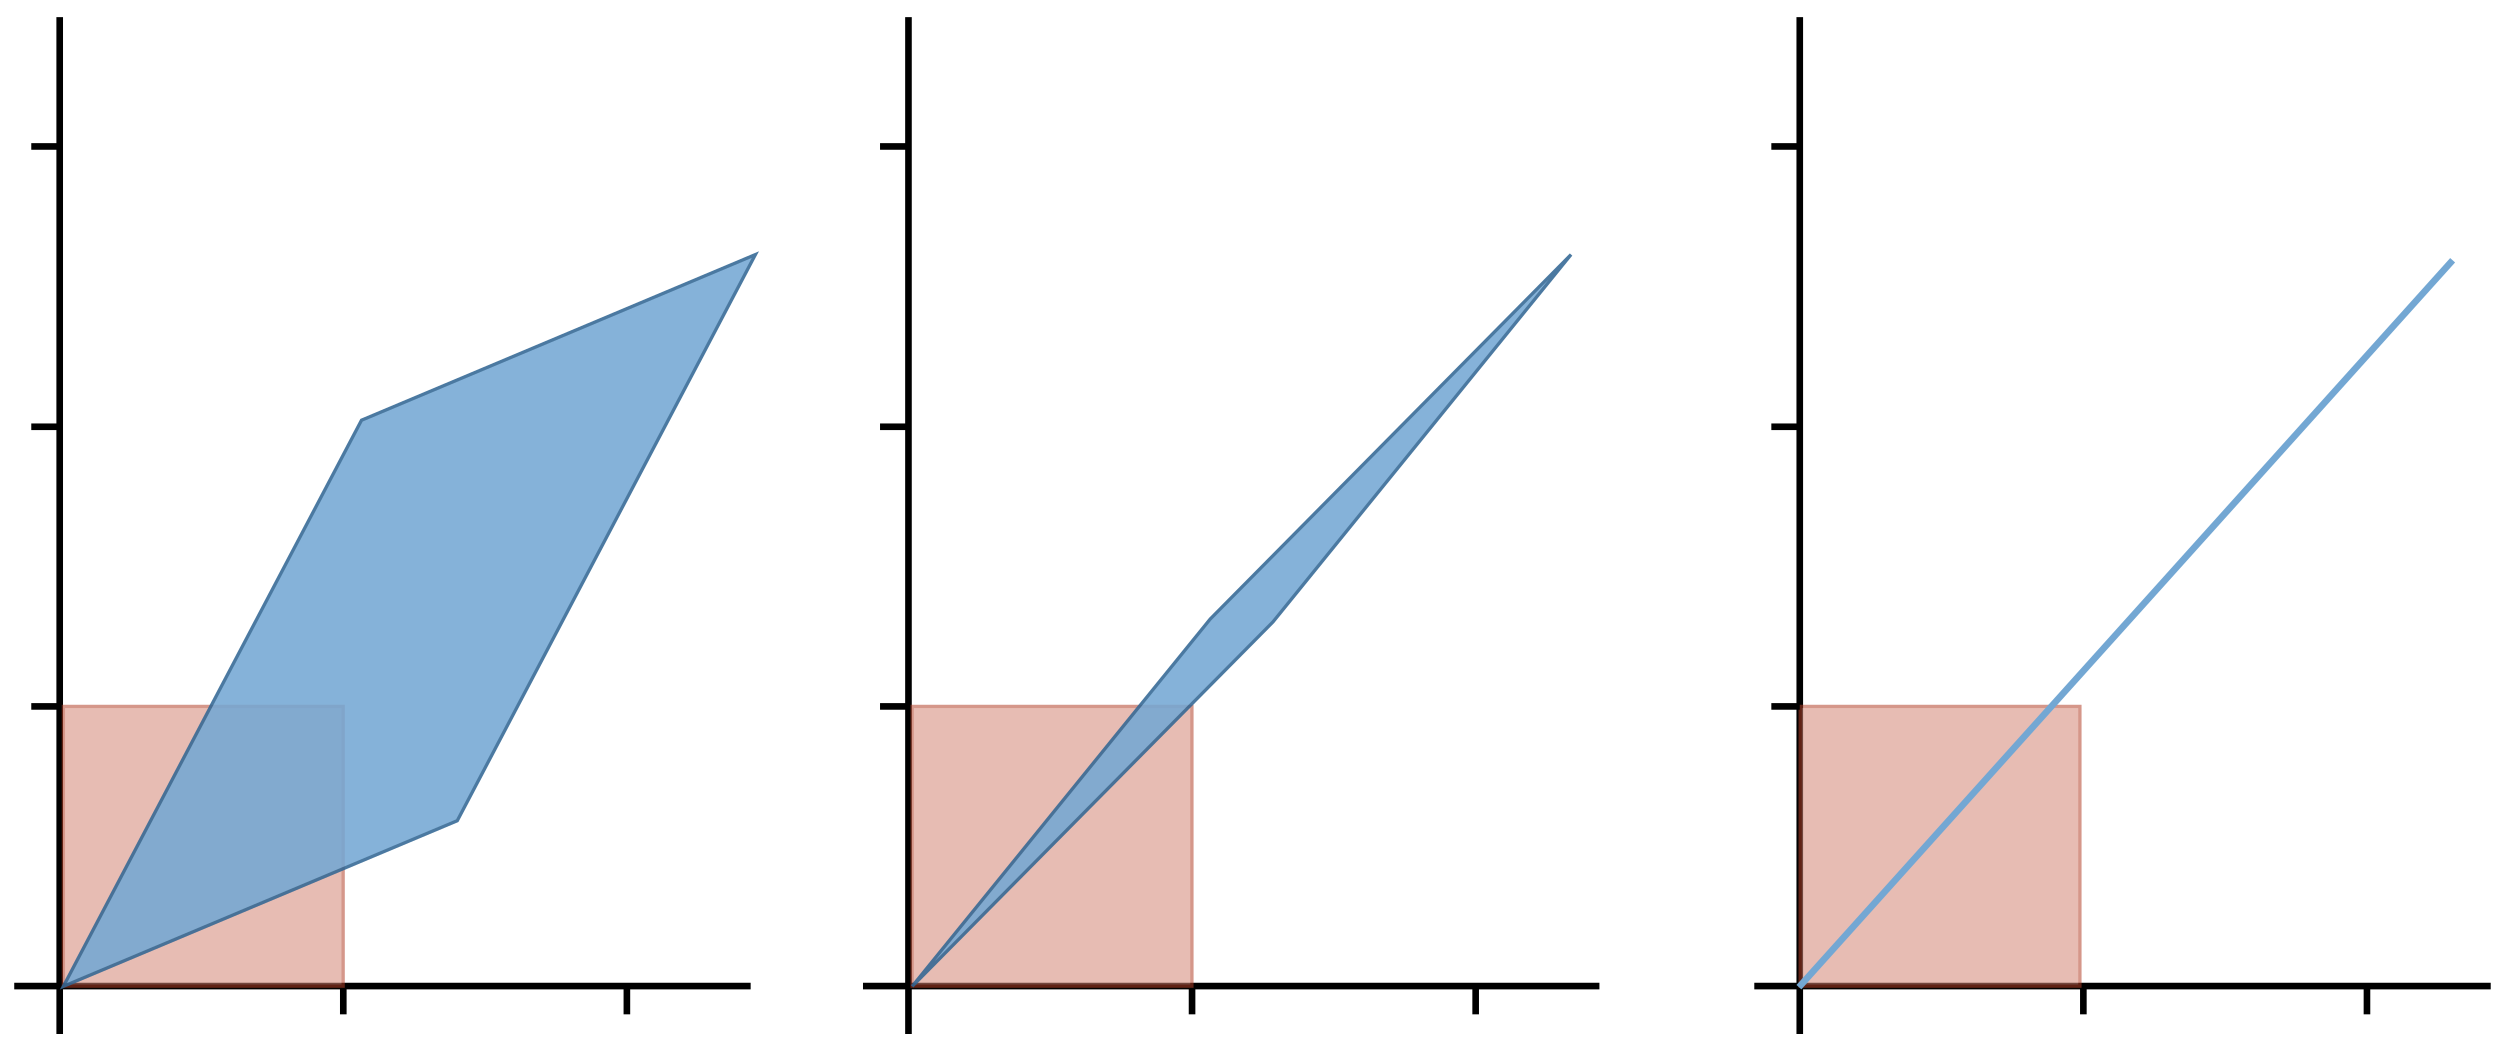 <?xml version="1.0" encoding="UTF-8"?>
<svg xmlns="http://www.w3.org/2000/svg" xmlns:xlink="http://www.w3.org/1999/xlink" width="584.928pt" height="245.362pt" viewBox="0 0 584.928 245.362" version="1.1">
<defs>
<filter id="alpha" filterUnits="objectBoundingBox" x="0%" y="0%" width="100%" height="100%">
  <feColorMatrix type="matrix" in="SourceGraphic" values="0 0 0 0 1 0 0 0 0 1 0 0 0 0 1 0 0 0 1 0"/>
</filter>
<mask id="mask0">
  <g filter="url(#alpha)">
<rect x="0" y="0" width="584.928" height="245.362" style="fill:rgb(0%,0%,0%);fill-opacity:0.54;stroke:none;"/>
  </g>
</mask>
<clipPath id="clip1">
  <rect x="0" y="0" width="71" height="71"/>
</clipPath>
<g id="surface5" clip-path="url(#clip1)">
<path style=" stroke:none;fill-rule:nonzero;fill:rgb(82.745%,51.765%,45.097%);fill-opacity:1;" d="M 2.836 67.711 L 68.32 67.711 L 68.32 2.281 L 2.836 2.281 Z M 2.836 67.711 "/>
<path style="fill:none;stroke-width:1;stroke-linecap:butt;stroke-linejoin:miter;stroke:rgb(69.412%,24.313%,14.902%);stroke-opacity:1;stroke-miterlimit:4;" d="M -0.001 -0.002 L 84.453 -0.002 L 84.453 84.452 L -0.001 84.452 Z M -0.001 -0.002 " transform="matrix(0.775,0,0,0.775,2.836,2.283)"/>
</g>
<mask id="mask1">
  <g filter="url(#alpha)">
<rect x="0" y="0" width="584.928" height="245.362" style="fill:rgb(0%,0%,0%);fill-opacity:0.874;stroke:none;"/>
  </g>
</mask>
<clipPath id="clip3">
  <path d="M 0.617 0.191 L 166.617 0.191 L 166.617 176.191 L 0.617 176.191 Z M 0.617 0.191 "/>
</clipPath>
<clipPath id="clip2">
  <rect x="0" y="0" width="167" height="177"/>
</clipPath>
<g id="surface8" clip-path="url(#clip2)">
<path style=" stroke:none;fill-rule:nonzero;fill:rgb(45.097%,65.491%,82.745%);fill-opacity:1;" d="M 72.621 41.305 L 164.82 2.566 L 95.035 134.977 L 2.836 173.711 Z M 72.621 41.305 "/>
<g clip-path="url(#clip3)" clip-rule="nonzero">
<path style="fill:none;stroke-width:1;stroke-linecap:butt;stroke-linejoin:miter;stroke:rgb(19.215%,39.999%,57.648%);stroke-opacity:1;stroke-miterlimit:4;" d="M 89.999 50.001 L 208.906 -0.001 L 118.906 170.908 L -0.001 220.905 Z M 89.999 50.001 " transform="matrix(0.775,0,0,0.775,2.836,2.567)"/>
</g>
</g>
<mask id="mask2">
  <g filter="url(#alpha)">
<rect x="0" y="0" width="584.928" height="245.362" style="fill:rgb(0%,0%,0%);fill-opacity:0.54;stroke:none;"/>
  </g>
</mask>
<clipPath id="clip4">
  <rect x="0" y="0" width="70" height="71"/>
</clipPath>
<g id="surface11" clip-path="url(#clip4)">
<path style=" stroke:none;fill-rule:nonzero;fill:rgb(82.745%,51.765%,45.097%);fill-opacity:1;" d="M 2.422 67.711 L 67.906 67.711 L 67.906 2.281 L 2.422 2.281 Z M 2.422 67.711 "/>
<path style="fill:none;stroke-width:1;stroke-linecap:butt;stroke-linejoin:miter;stroke:rgb(69.412%,24.313%,14.902%);stroke-opacity:1;stroke-miterlimit:4;" d="M -0.002 -0.002 L 84.451 -0.002 L 84.451 84.452 L -0.002 84.452 Z M -0.002 -0.002 " transform="matrix(0.775,0,0,0.775,2.424,2.283)"/>
</g>
<mask id="mask3">
  <g filter="url(#alpha)">
<rect x="0" y="0" width="584.928" height="245.362" style="fill:rgb(0%,0%,0%);fill-opacity:0.874;stroke:none;"/>
  </g>
</mask>
<clipPath id="clip6">
  <path d="M 0.617 1.191 L 158.617 1.191 L 158.617 176.191 L 0.617 176.191 Z M 0.617 1.191 "/>
</clipPath>
<clipPath id="clip5">
  <rect x="0" y="0" width="159" height="177"/>
</clipPath>
<g id="surface14" clip-path="url(#clip5)">
<path style=" stroke:none;fill-rule:nonzero;fill:rgb(45.097%,65.491%,82.745%);fill-opacity:1;" d="M 72.207 87.789 L 156.652 2.566 L 86.867 88.492 L 2.422 173.711 Z M 72.207 87.789 "/>
<g clip-path="url(#clip6)" clip-rule="nonzero">
<path style="fill:none;stroke-width:1;stroke-linecap:butt;stroke-linejoin:miter;stroke:rgb(19.215%,39.999%,57.648%);stroke-opacity:1;stroke-miterlimit:4;" d="M 89.998 110.001 L 198.904 -0.001 L 108.904 110.908 L -0.002 220.905 Z M 89.998 110.001 " transform="matrix(0.775,0,0,0.775,2.424,2.567)"/>
</g>
</g>
<mask id="mask4">
  <g filter="url(#alpha)">
<rect x="0" y="0" width="584.928" height="245.362" style="fill:rgb(0%,0%,0%);fill-opacity:0.54;stroke:none;"/>
  </g>
</mask>
<clipPath id="clip7">
  <rect x="0" y="0" width="70" height="71"/>
</clipPath>
<g id="surface17" clip-path="url(#clip7)">
<path style=" stroke:none;fill-rule:nonzero;fill:rgb(82.745%,51.765%,45.097%);fill-opacity:1;" d="M 2.188 67.711 L 67.672 67.711 L 67.672 2.281 L 2.188 2.281 Z M 2.188 67.711 "/>
<path style="fill:none;stroke-width:1;stroke-linecap:butt;stroke-linejoin:miter;stroke:rgb(69.412%,24.313%,14.902%);stroke-opacity:1;stroke-miterlimit:4;" d="M -0 -0.002 L 84.453 -0.002 L 84.453 84.452 L -0 84.452 Z M -0 -0.002 " transform="matrix(0.775,0,0,0.775,2.188,2.283)"/>
</g>
</defs>
<g id="surface1">
<rect x="0" y="0" width="584.928" height="245.362" style="fill:rgb(100%,100%,100%);fill-opacity:1;stroke:none;"/>
<path style="fill:none;stroke-width:2;stroke-linecap:butt;stroke-linejoin:miter;stroke:rgb(0%,0%,0%);stroke-opacity:1;stroke-miterlimit:4;" d="M -0.002 0 L 306.997 0 " transform="matrix(0,-0.775,0.775,0,13.969,241.924)"/>
<path style="fill:none;stroke-width:2;stroke-linecap:butt;stroke-linejoin:miter;stroke:rgb(0%,0%,0%);stroke-opacity:1;stroke-miterlimit:4;" d="M -0.001 0.001 L 222.326 0.001 " transform="matrix(-0.775,0,0,-0.775,175.632,230.712)"/>
<path style="fill:none;stroke-width:2;stroke-linecap:butt;stroke-linejoin:miter;stroke:rgb(0%,0%,0%);stroke-opacity:1;stroke-miterlimit:4;" d="M -0.002 -0 L 8.544 -0 " transform="matrix(0,-0.775,0.775,0,80.321,237.33)"/>
<use xlink:href="#surface5" transform="matrix(1,0,0,1,12,163)" mask="url(#mask0)"/>
<path style="fill:none;stroke-width:2;stroke-linecap:butt;stroke-linejoin:miter;stroke:rgb(0%,0%,0%);stroke-opacity:1;stroke-miterlimit:4;" d="M -0 0.002 L 8.584 0.002 " transform="matrix(-0.775,0,0,-0.775,13.969,165.283)"/>
<path style="fill:none;stroke-width:2;stroke-linecap:butt;stroke-linejoin:miter;stroke:rgb(0%,0%,0%);stroke-opacity:1;stroke-miterlimit:4;" d="M -0 0.002 L 8.584 0.002 " transform="matrix(-0.775,0,0,-0.775,13.969,99.853)"/>
<path style="fill:none;stroke-width:2;stroke-linecap:butt;stroke-linejoin:miter;stroke:rgb(0%,0%,0%);stroke-opacity:1;stroke-miterlimit:4;" d="M -0 -0.002 L 8.584 -0.002 " transform="matrix(-0.775,0,0,-0.775,13.969,34.264)"/>
<path style="fill:none;stroke-width:2;stroke-linecap:butt;stroke-linejoin:miter;stroke:rgb(0%,0%,0%);stroke-opacity:1;stroke-miterlimit:4;" d="M -0.002 -0.001 L 8.544 -0.001 " transform="matrix(0,-0.775,0.775,0,146.672,237.33)"/>
<use xlink:href="#surface8" transform="matrix(1,0,0,1,12,57)" mask="url(#mask1)"/>
<path style="fill:none;stroke-width:2;stroke-linecap:butt;stroke-linejoin:miter;stroke:rgb(0%,0%,0%);stroke-opacity:1;stroke-miterlimit:4;" d="M -0.002 -0.002 L 306.997 -0.002 " transform="matrix(0,-0.775,0.775,0,212.556,241.924)"/>
<path style="fill:none;stroke-width:2;stroke-linecap:butt;stroke-linejoin:miter;stroke:rgb(0%,0%,0%);stroke-opacity:1;stroke-miterlimit:4;" d="M 0.001 0.001 L 222.328 0.001 " transform="matrix(-0.775,0,0,-0.775,374.219,230.712)"/>
<path style="fill:none;stroke-width:2;stroke-linecap:butt;stroke-linejoin:miter;stroke:rgb(0%,0%,0%);stroke-opacity:1;stroke-miterlimit:4;" d="M -0.002 -0.002 L 8.544 -0.002 " transform="matrix(0,-0.775,0.775,0,278.908,237.33)"/>
<use xlink:href="#surface11" transform="matrix(1,0,0,1,211,163)" mask="url(#mask2)"/>
<path style="fill:none;stroke-width:2;stroke-linecap:butt;stroke-linejoin:miter;stroke:rgb(0%,0%,0%);stroke-opacity:1;stroke-miterlimit:4;" d="M 0.002 0.002 L 8.586 0.002 " transform="matrix(-0.775,0,0,-0.775,212.556,165.283)"/>
<path style="fill:none;stroke-width:2;stroke-linecap:butt;stroke-linejoin:miter;stroke:rgb(0%,0%,0%);stroke-opacity:1;stroke-miterlimit:4;" d="M 0.002 0.002 L 8.586 0.002 " transform="matrix(-0.775,0,0,-0.775,212.556,99.853)"/>
<path style="fill:none;stroke-width:2;stroke-linecap:butt;stroke-linejoin:miter;stroke:rgb(0%,0%,0%);stroke-opacity:1;stroke-miterlimit:4;" d="M 0.002 -0.002 L 8.586 -0.002 " transform="matrix(-0.775,0,0,-0.775,212.556,34.264)"/>
<path style="fill:none;stroke-width:2;stroke-linecap:butt;stroke-linejoin:miter;stroke:rgb(0%,0%,0%);stroke-opacity:1;stroke-miterlimit:4;" d="M -0.002 0.003 L 8.544 0.003 " transform="matrix(0,-0.775,0.775,0,345.26,237.33)"/>
<use xlink:href="#surface14" transform="matrix(1,0,0,1,211,57)" mask="url(#mask3)"/>
<path style="fill:none;stroke-width:2;stroke-linecap:butt;stroke-linejoin:miter;stroke:rgb(0%,0%,0%);stroke-opacity:1;stroke-miterlimit:4;" d="M -0.002 -0.002 L 306.997 -0.002 " transform="matrix(0,-0.775,0.775,0,421.095,241.924)"/>
<path style="fill:none;stroke-width:2;stroke-linecap:butt;stroke-linejoin:miter;stroke:rgb(0%,0%,0%);stroke-opacity:1;stroke-miterlimit:4;" d="M 0.001 0.001 L 222.328 0.001 " transform="matrix(-0.775,0,0,-0.775,582.758,230.712)"/>
<path style="fill:none;stroke-width:2;stroke-linecap:butt;stroke-linejoin:miter;stroke:rgb(0%,0%,0%);stroke-opacity:1;stroke-miterlimit:4;" d="M -0.002 -0.002 L 8.544 -0.002 " transform="matrix(0,-0.775,0.775,0,487.447,237.33)"/>
<use xlink:href="#surface17" transform="matrix(1,0,0,1,419,163)" mask="url(#mask4)"/>
<path style="fill:none;stroke-width:2;stroke-linecap:butt;stroke-linejoin:miter;stroke:rgb(0%,0%,0%);stroke-opacity:1;stroke-miterlimit:4;" d="M 0.002 0.002 L 8.586 0.002 " transform="matrix(-0.775,0,0,-0.775,421.095,165.283)"/>
<path style="fill:none;stroke-width:2;stroke-linecap:butt;stroke-linejoin:miter;stroke:rgb(0%,0%,0%);stroke-opacity:1;stroke-miterlimit:4;" d="M 0.002 0.002 L 8.586 0.002 " transform="matrix(-0.775,0,0,-0.775,421.095,99.853)"/>
<path style="fill:none;stroke-width:2;stroke-linecap:butt;stroke-linejoin:miter;stroke:rgb(0%,0%,0%);stroke-opacity:1;stroke-miterlimit:4;" d="M 0.002 -0.002 L 8.586 -0.002 " transform="matrix(-0.775,0,0,-0.775,421.095,34.264)"/>
<path style="fill:none;stroke-width:2;stroke-linecap:butt;stroke-linejoin:miter;stroke:rgb(0%,0%,0%);stroke-opacity:1;stroke-miterlimit:4;" d="M -0.002 0.002 L 8.544 0.002 " transform="matrix(0,-0.775,0.775,0,553.799,237.33)"/>
<path style="fill:none;stroke-width:2;stroke-linecap:butt;stroke-linejoin:miter;stroke:rgb(45.097%,65.491%,82.745%);stroke-opacity:1;stroke-miterlimit:4;" d="M -0.002 -0.002 L 295.269 -0.001 " transform="matrix(0.518,-0.576,0.577,0.518,420.896,230.969)"/>
</g>
</svg>
